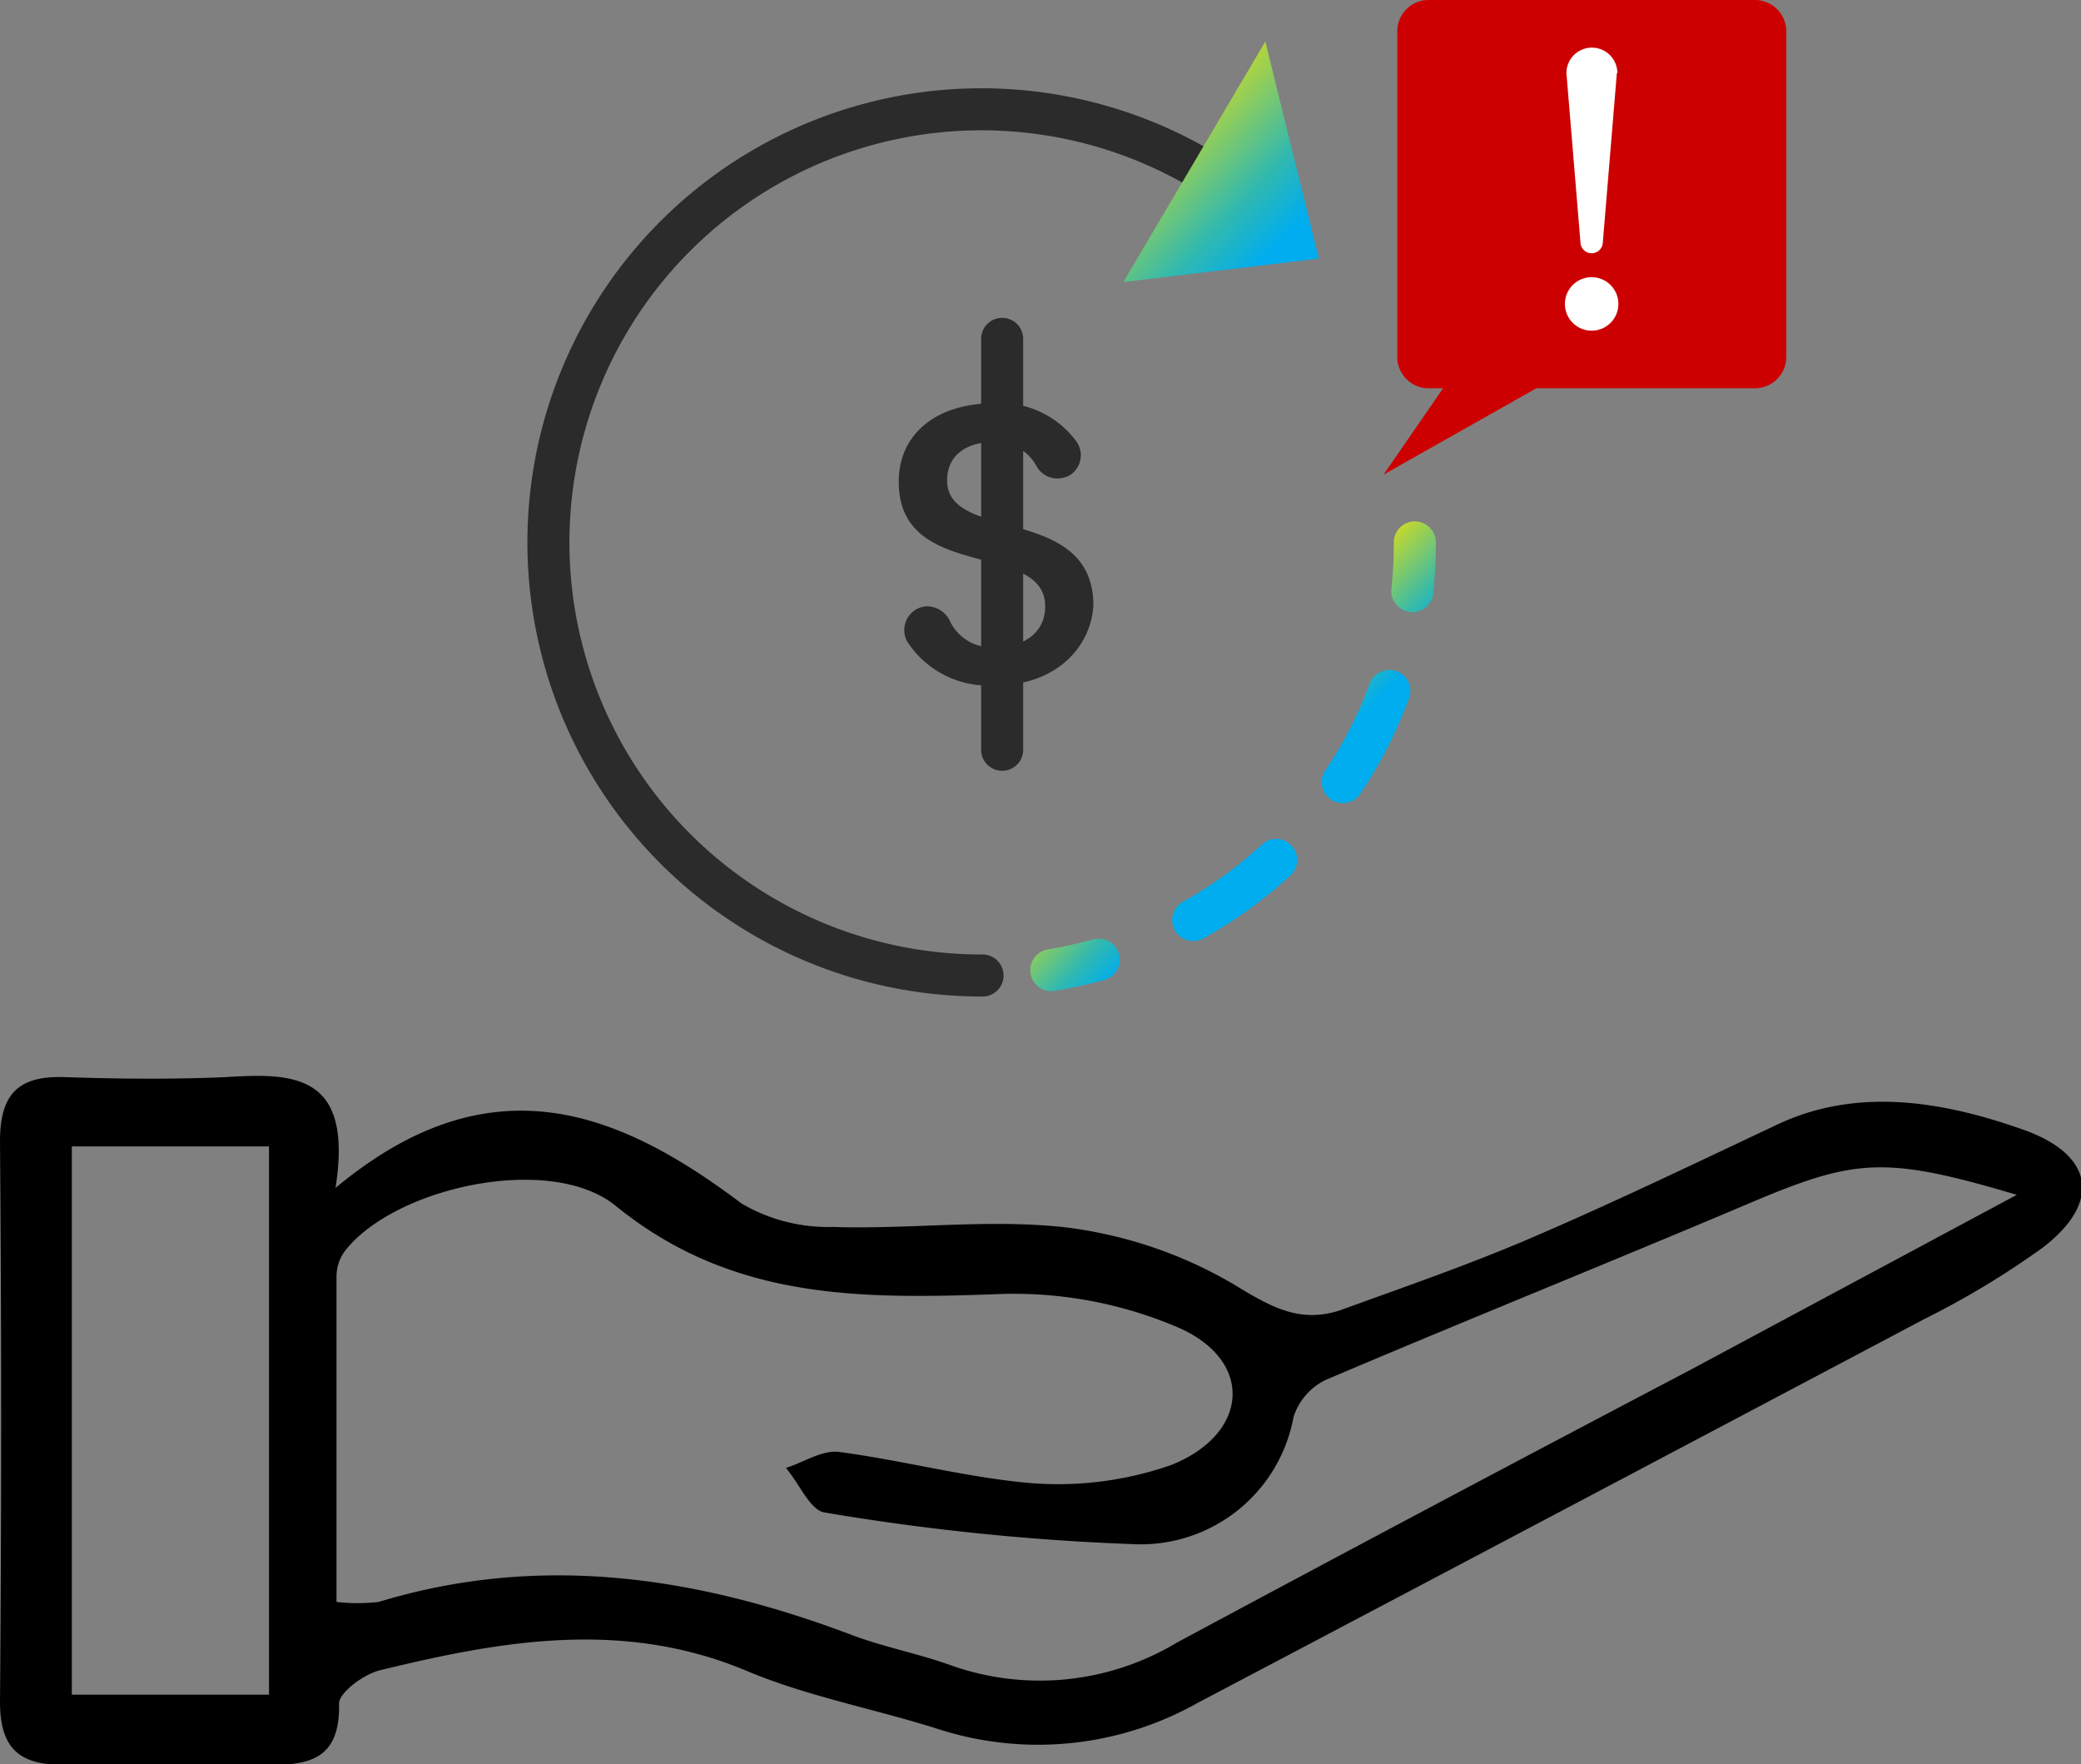 <svg xmlns="http://www.w3.org/2000/svg" xmlns:xlink="http://www.w3.org/1999/xlink" viewBox="0 0 81.69 69.24"><rect x="0" y="0" width="81.69" height="69.24" fill="#808080" stroke="none"/><defs><style>.cls-1,.cls-2,.cls-3,.cls-4{fill:none;stroke-linecap:round;stroke-linejoin:round;stroke-width:1.65px;}.cls-1{stroke:#2b2b2b;}.cls-2{stroke:url(#linear-gradient);}.cls-3{stroke-dasharray:4.03 4.03;stroke:url(#linear-gradient-2);}.cls-4{stroke:url(#linear-gradient-3);}.cls-5{fill:url(#linear-gradient-4);}.cls-6{fill:#2b2b2b;}.cls-7{fill:#c00;}.cls-8{fill:#fff;}</style><linearGradient id="linear-gradient" x1="54.45" y1="-648.4" x2="59.02" y2="-652.71" gradientTransform="matrix(1, 0, 0, -1, 0, -627.14)" gradientUnits="userSpaceOnUse"><stop offset="0" stop-color="#c3d82e"/><stop offset="0.41" stop-color="#32b9ae"/><stop offset="0.63" stop-color="#00adee"/></linearGradient><linearGradient id="linear-gradient-2" x1="46.87" y1="-656.45" x2="51.44" y2="-660.76" xlink:href="#linear-gradient"/><linearGradient id="linear-gradient-3" x1="40.4" y1="-663.32" x2="44.97" y2="-667.62" xlink:href="#linear-gradient"/><linearGradient id="linear-gradient-4" x1="45.69" y1="-632.36" x2="52.87" y2="-639.13" xlink:href="#linear-gradient"/></defs><g id="Layer_2" data-name="Layer 2"><g id="Layer_1-2" data-name="Layer 1"><path d="M13.17,46.63c6-5,11-3.12,15.94.61a6.71,6.71,0,0,0,3.58.92c3,.1,6-.31,9,0a17.14,17.14,0,0,1,6.77,2.27c1.44.88,2.57,1.52,4.15,1,2.53-.92,5.09-1.8,7.57-2.87,3.23-1.39,6.41-2.92,9.59-4.42s6.58-.9,9.76.24c2.69,1,2.94,2.84.66,4.59a33.43,33.43,0,0,1-4.64,2.8Q61.25,59.34,47,66.85a12.78,12.78,0,0,1-10.23,1c-2.5-.79-5.12-1.27-7.52-2.29-4.82-2-9.57-1.16-14.33,0-.63.15-1.61.87-1.61,1.31.05,2.27-1.27,2.44-3,2.4-2.62-.06-5.25,0-7.88,0C.7,69.27,0,68.56,0,66.8q.09-11,0-22c0-1.9.75-2.59,2.58-2.52,2.08.07,4.17.09,6.25,0C11.46,42.12,13.89,42.08,13.17,46.63Zm66,.27c-5.18-1.54-6.34-1.43-10.45.31C63.2,49.55,57.6,51.8,52.05,54.16a2.45,2.45,0,0,0-1.27,1.45,6.1,6.1,0,0,1-6.32,5,93,93,0,0,1-12.08-1.24c-.58-.08-1-1.14-1.53-1.75.7-.22,1.42-.71,2.08-.63,2.5.33,5,1,7.48,1.22a13.49,13.49,0,0,0,5.55-.7c3-1.18,3.31-4,.41-5.35a16.34,16.34,0,0,0-7.29-1.36c-5.34.19-10.37.22-14.9-3.46-2.58-2.11-8.75-.72-10.66,1.79a1.7,1.7,0,0,0-.31,1c0,4.23,0,8.45,0,12.75a7.25,7.25,0,0,0,1.65,0c6.35-1.93,12.5-1,18.56,1.29,1.27.48,2.61.73,3.89,1.19a10.44,10.44,0,0,0,8.88-.88q10-5.37,20.13-10.69ZM10.56,66.52V45H2.82V66.52Z"/><path class="cls-1" d="M38.57,38.29a17,17,0,1,1,12-29"/><path class="cls-2" d="M55.54,21.29a17.46,17.46,0,0,1-.1,1.91"/><path class="cls-3" d="M54.54,27.12A17.08,17.08,0,0,1,45,37"/><path class="cls-4" d="M43.13,37.67a17.7,17.7,0,0,1-1.86.41"/><polygon class="cls-5" points="44.1 11.07 49.67 1.63 51.77 10.15 44.1 11.07"/><path class="cls-6" d="M39.1,26.9a3.79,3.79,0,0,1-3.5-1.74A.94.94,0,0,1,36,23.9a.91.91,0,0,1,.43-.1h0a1,1,0,0,1,.87.6,1.8,1.8,0,0,0,1.79,1c1.24,0,1.94-.68,1.94-1.59,0-2.62-5.75-.92-5.75-4.9,0-1.9,1.51-3.08,3.73-3.08a3.7,3.7,0,0,1,3.26,1.52A.93.93,0,0,1,42,18.65a1,1,0,0,1-.49.13h0a.93.93,0,0,1-.83-.5A1.82,1.82,0,0,0,39,17.35c-1,0-1.82.47-1.82,1.51,0,2.45,5.74.92,5.74,4.9C42.84,25.34,41.51,26.9,39.1,26.9Z"/><line class="cls-1" x1="39.34" y1="13.3" x2="39.34" y2="29.43"/><path class="cls-7" d="M70.12,1.23V14a1.23,1.23,0,0,1-1.23,1.24H60.31l-6,3.39,2.34-3.39h-.6A1.23,1.23,0,0,1,54.85,14V1.23A1.23,1.23,0,0,1,56.07,0H68.89A1.23,1.23,0,0,1,70.12,1.23Z"/><path class="cls-8" d="M63.47,2.87,62.92,9.5a.44.44,0,0,1-.88,0l-.55-6.63a1,1,0,1,1,2,0Z"/><circle class="cls-8" cx="62.48" cy="11.93" r="1.05"/></g></g></svg>